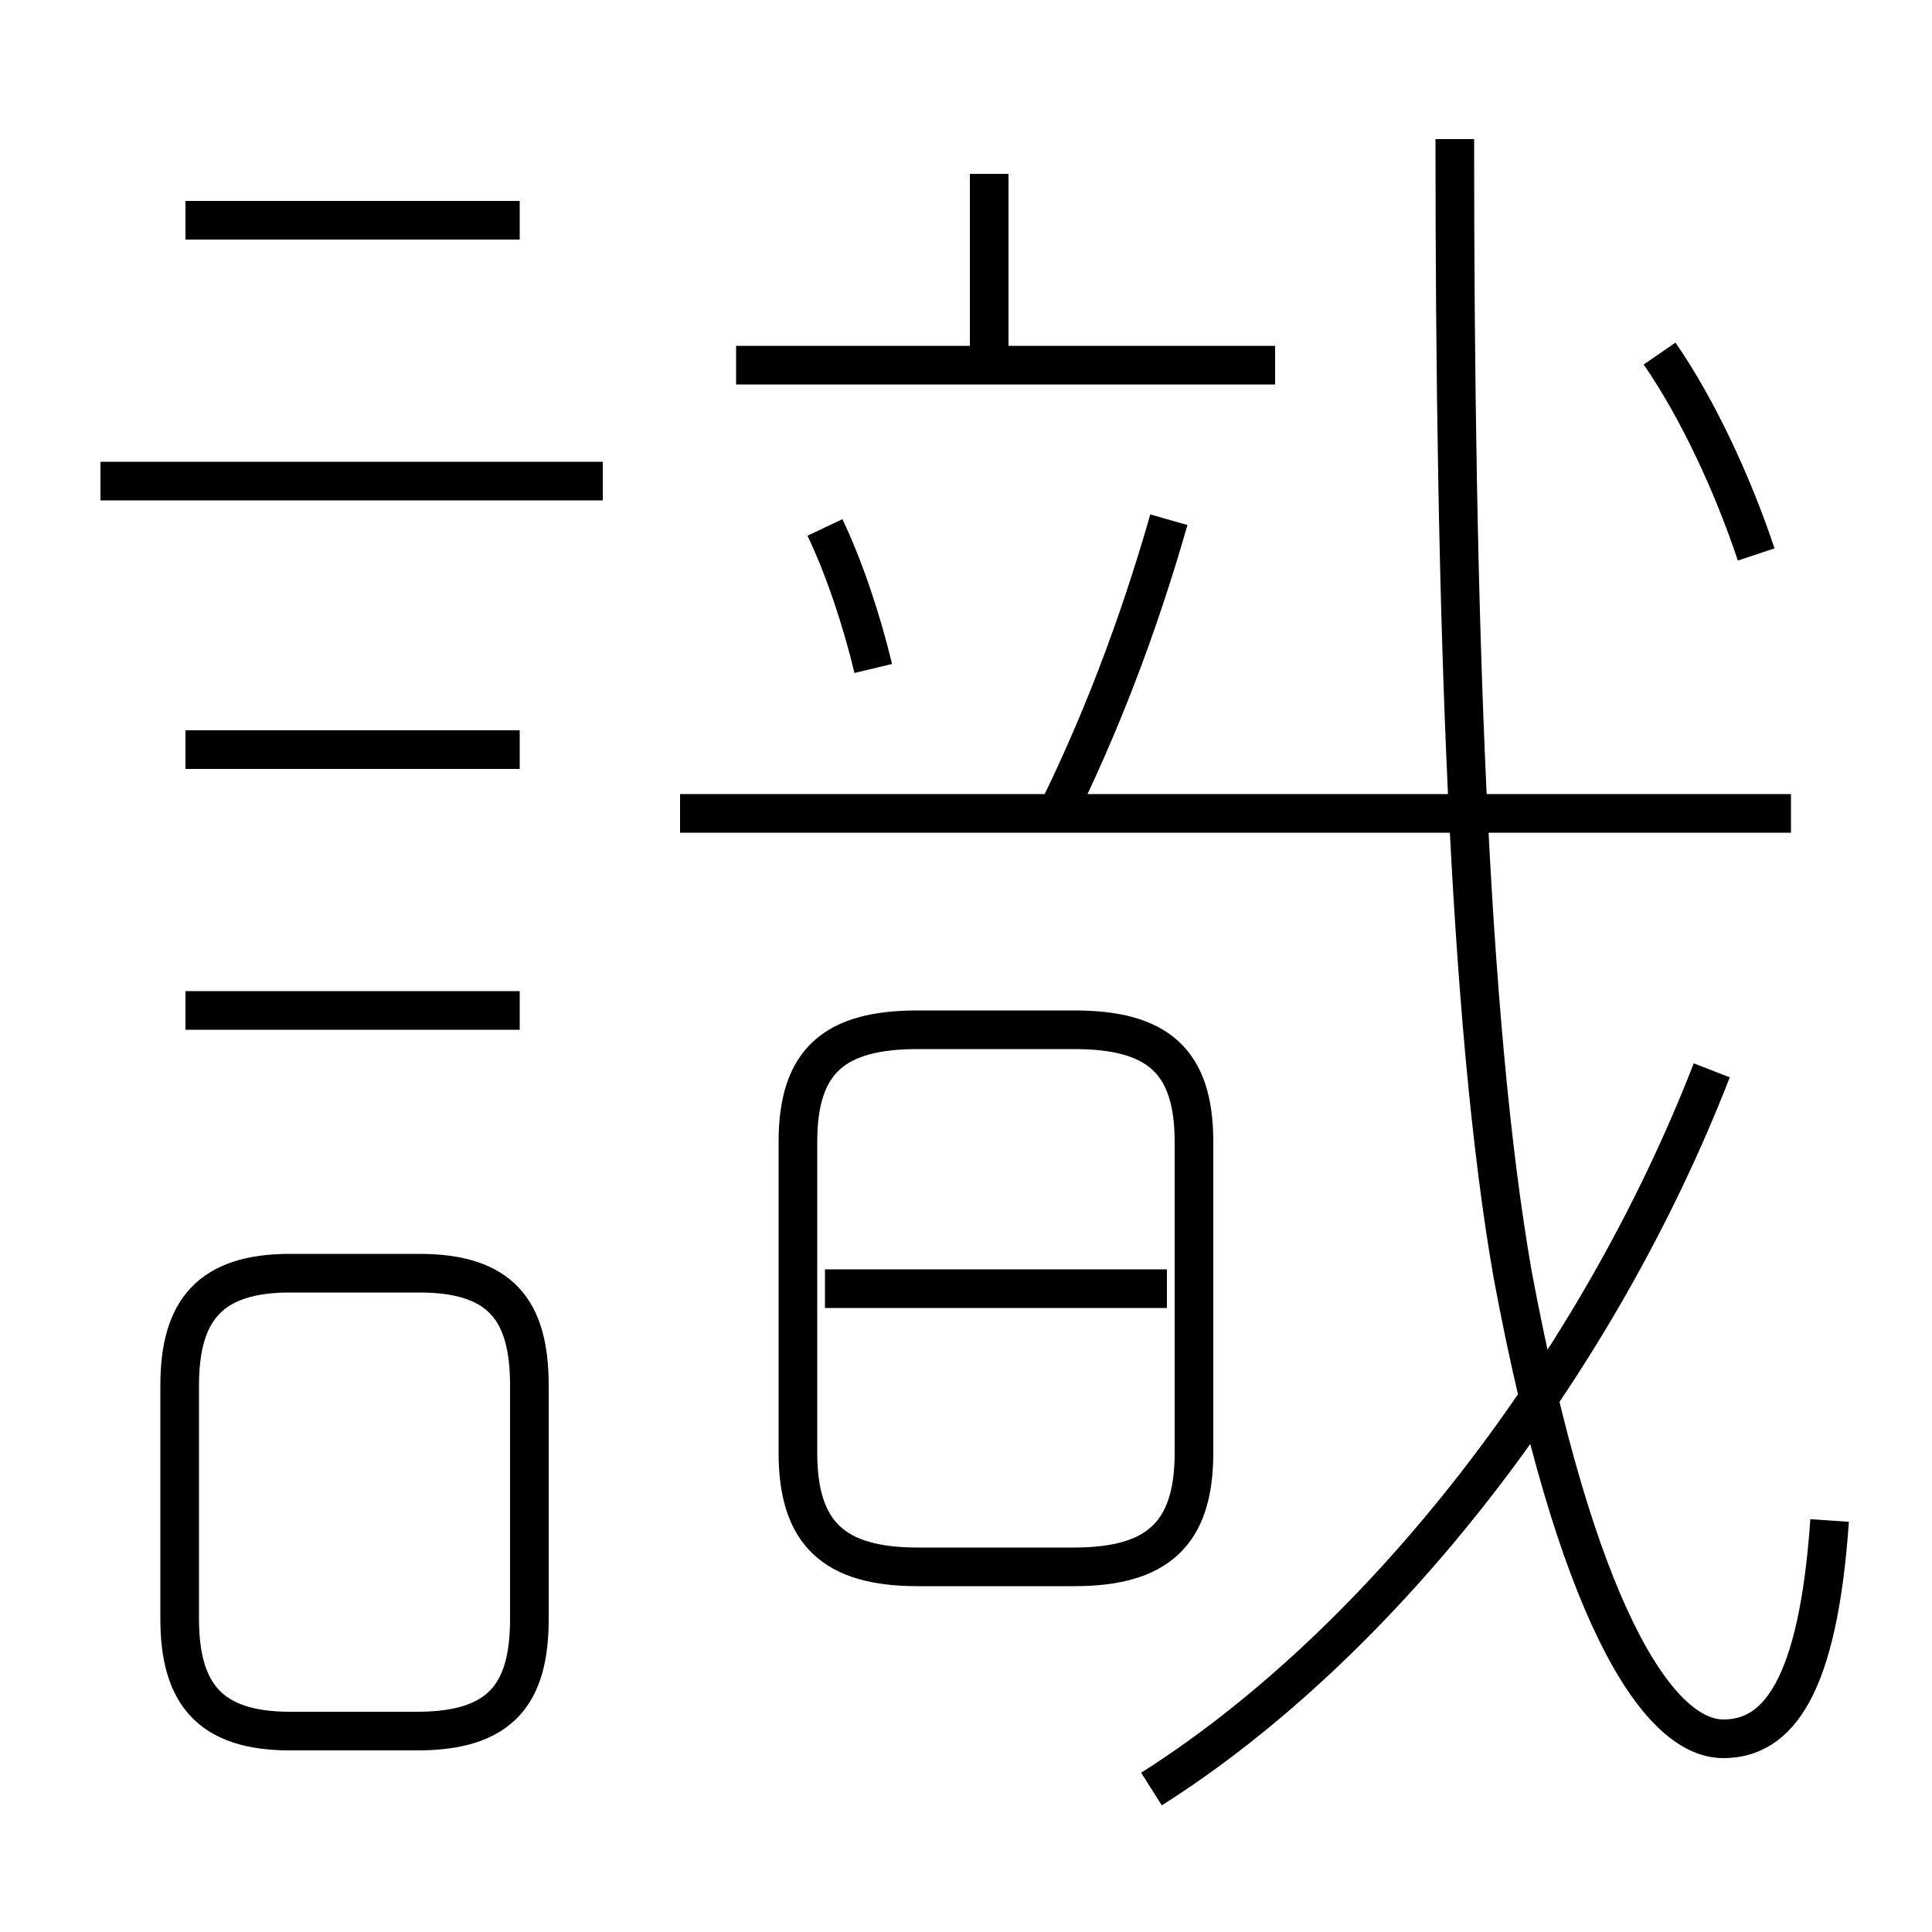 <?xml version='1.0' encoding='utf8'?>
<svg viewBox="0.0 -6.0 50.0 50.0" version="1.1" xmlns="http://www.w3.org/2000/svg">
<rect x="0.0" y="-6.0" width="50.0" height="50.0" fill="#808080" stroke="none"/>
<rect x="-1000" y="-1000" width="2000" height="2000" stroke="white" fill="white"/>
<g style="fill:white;stroke:#000000;  stroke-width:1">
<path d="M 47.35 -4.65 C 47.05 -0.3 46.0 1.0 44.6 1.0 C 42.85 1.0 40.75 -2.45 39.15 -11.0 C 38.0 -17.55 37.65 -28.15 37.65 -40.4 M 7.5 0.8 L 10.8 0.8 C 12.95 0.8 13.7 -0.15 13.7 -2.1 L 13.7 -8.15 C 13.7 -10.1 12.95 -11.05 10.85 -11.05 L 7.5 -11.05 C 5.45 -11.05 4.65 -10.1 4.65 -8.15 L 4.65 -2.1 C 4.65 -0.15 5.45 0.8 7.5 0.8 Z M 13.45 -17.85 L 4.8 -17.85 M 13.45 -24.6 L 4.8 -24.6 M 23.75 -3.45 L 27.8 -3.45 C 29.95 -3.45 30.9 -4.3 30.9 -6.4 L 30.9 -14.45 C 30.9 -16.55 29.95 -17.35 27.8 -17.35 L 23.75 -17.35 C 21.6 -17.35 20.65 -16.55 20.65 -14.45 L 20.65 -6.4 C 20.65 -4.3 21.6 -3.45 23.75 -3.45 Z M 30.2 -10.65 L 21.35 -10.65 M 15.6 -31.55 L 2.6 -31.55 M 29.8 2.3 C 35.8 -1.5 41.35 -8.7 44.3 -16.3 M 13.45 -38.3 L 4.8 -38.3 M 22.6 -26.7 C 22.3 -27.95 21.85 -29.3 21.35 -30.35 M 46.35 -22.95 L 17.6 -22.95 M 27.25 -22.75 C 28.45 -25.15 29.45 -27.75 30.25 -30.55 M 33.0 -34.55 L 19.05 -34.55 M 25.6 -34.5 L 25.6 -39.5 M 45.45 -29.65 C 44.85 -31.45 43.95 -33.4 42.95 -34.85" transform="translate(0.0 38.0)" />
</g>
</svg>